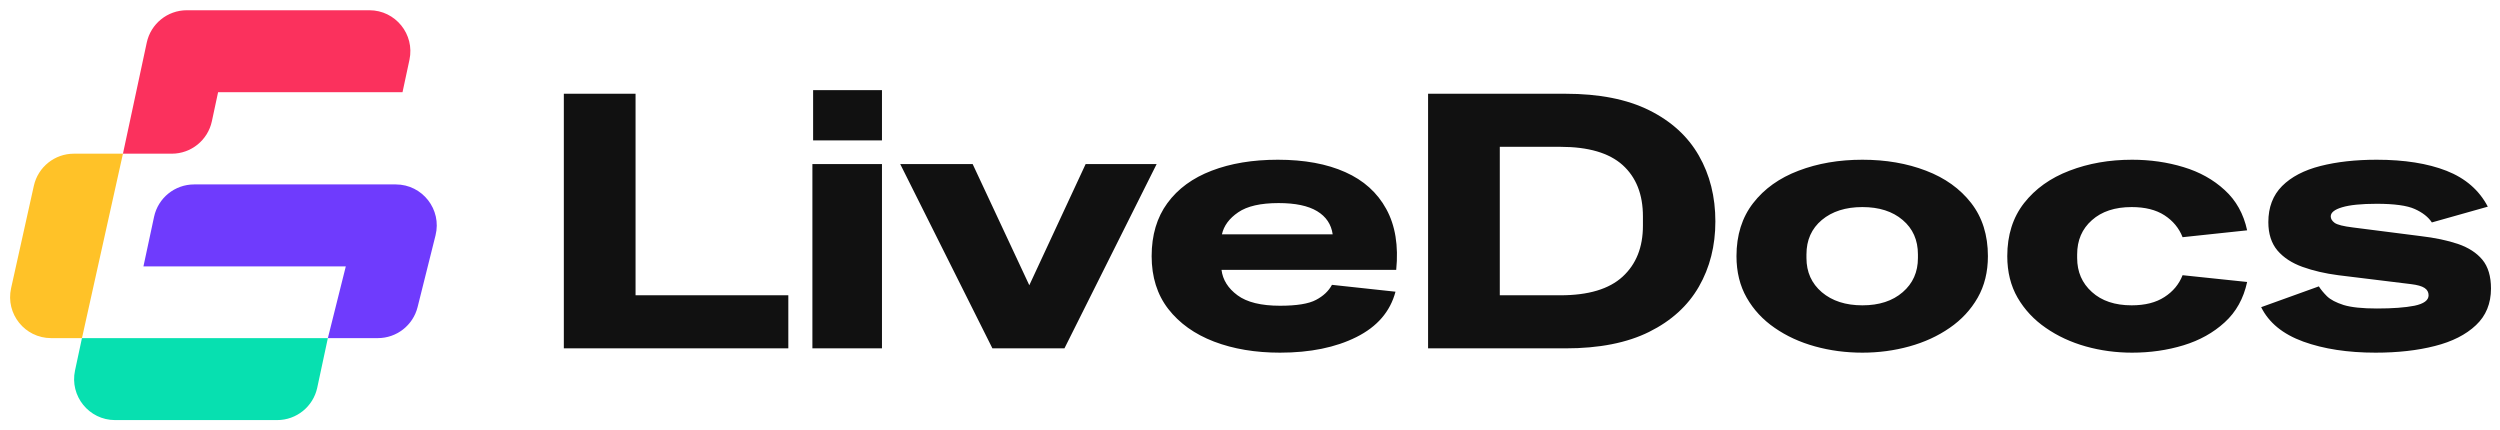 
      <svg data-logo="logo" xmlns="http://www.w3.org/2000/svg" viewBox="0 0 244 42">
        <g id="logogram" transform="translate(0, 1) rotate(0) "><path d="M3.304 17.132C3.711 15.302 5.334 14 7.209 14H12L8 32H4.986C2.428 32 0.527 29.63 1.082 27.132L3.304 17.132Z" fill="#FFC228"/><path d="M39.285 8H21.286L20.678 10.838C20.282 12.682 18.653 14 16.767 14H12L14.322 3.162C14.717 1.318 16.347 0 18.233 0H36.051C38.598 0 40.496 2.348 39.963 4.838L39.285 8Z" fill="#FB315D"/><path d="M30.963 36.838C30.568 38.682 28.938 40 27.051 40H11.233C8.686 40 6.788 37.652 7.322 35.162L7.999 32H31.999L30.963 36.838Z" fill="#07E0B0"/><path d="M38.627 17C41.229 17 43.139 19.446 42.508 21.97L40.758 28.97C40.312 30.751 38.712 32 36.877 32H32L33.75 25H14L15.036 20.162C15.432 18.318 17.061 17 18.948 17H38.627Z" fill="#6F3BFD"/></g>
        <g id="logotype" transform="translate(48, 8)"><path fill="#111111" d="M28.94 26L7.03 26L7.03 1.15L14.03 1.15L14.03 20.82L28.94 20.82L28.94 26ZM38.08 5.70L31.36 5.70L31.36 0.80L38.08 0.80L38.08 5.70ZM38.08 26L31.29 26L31.29 8.01L38.08 8.01L38.08 26ZM55.89 26L48.86 26L39.86 8.01L46.93 8.01L52.46 19.84L57.96 8.01L64.89 8.01L55.89 26ZM76.93 26.42L76.93 26.42Q73.32 26.42 70.49 25.34Q67.65 24.25 66.02 22.15Q64.40 20.05 64.40 17.00L64.40 17.00Q64.40 13.92 65.94 11.82Q67.48 9.72 70.26 8.66Q73.04 7.59 76.72 7.59L76.72 7.59Q80.60 7.59 83.30 8.80Q85.99 10.00 87.30 12.40Q88.62 14.80 88.27 18.34L88.27 18.34L71.22 18.34Q71.40 19.80 72.78 20.82Q74.16 21.84 76.93 21.84L76.93 21.84Q79.38 21.84 80.44 21.27Q81.51 20.71 82 19.80L82 19.80L88.20 20.47Q87.43 23.38 84.38 24.90Q81.34 26.42 76.93 26.42ZM76.79 11.82L76.79 11.82Q74.16 11.82 72.85 12.72Q71.54 13.61 71.26 14.87L71.26 14.87L82.07 14.87Q81.86 13.40 80.55 12.61Q79.24 11.82 76.79 11.82ZM104.79 26L91.38 26L91.38 1.15L104.79 1.15Q109.72 1.15 112.96 2.76Q116.20 4.37 117.81 7.19Q119.42 10.00 119.42 13.61L119.42 13.61Q119.42 17.18 117.81 19.98Q116.20 22.78 112.96 24.39Q109.72 26 104.79 26L104.79 26ZM98.38 6.33L98.38 20.82L104.30 20.82Q108.39 20.82 110.37 19Q112.35 17.18 112.35 14.03L112.35 14.03L112.35 13.12Q112.35 9.90 110.37 8.11Q108.39 6.33 104.30 6.33L104.30 6.33L98.38 6.33ZM133.77 26.42L133.77 26.42Q131.35 26.42 129.15 25.81Q126.94 25.20 125.21 24.00Q123.48 22.81 122.48 21.06Q121.48 19.31 121.48 17.00L121.48 17.00Q121.48 13.92 123.11 11.82Q124.74 9.72 127.54 8.66Q130.34 7.59 133.77 7.59L133.77 7.59Q137.20 7.59 139.98 8.66Q142.76 9.72 144.39 11.82Q146.02 13.92 146.02 17.00L146.02 17.00Q146.02 19.31 145.02 21.06Q144.02 22.81 142.29 24.00Q140.56 25.20 138.35 25.81Q136.15 26.42 133.77 26.42ZM133.77 21.80L133.77 21.80Q136.22 21.80 137.70 20.52Q139.19 19.24 139.19 17.18L139.19 17.18L139.19 16.83Q139.19 14.73 137.70 13.47Q136.22 12.21 133.77 12.21L133.77 12.21Q131.32 12.21 129.81 13.47Q128.31 14.73 128.31 16.83L128.31 16.83L128.31 17.18Q128.31 19.24 129.81 20.52Q131.32 21.80 133.77 21.80ZM160.09 26.42L160.09 26.42Q157.74 26.42 155.57 25.81Q153.40 25.20 151.67 24.00Q149.94 22.81 148.92 21.06Q147.91 19.31 147.91 17.00L147.91 17.00Q147.91 13.92 149.55 11.82Q151.20 9.72 153.98 8.66Q156.76 7.59 160.09 7.59L160.09 7.59Q162.75 7.59 165.11 8.31Q167.47 9.02 169.13 10.55Q170.80 12.07 171.32 14.48L171.32 14.48L165.02 15.15Q164.50 13.82 163.25 13.01Q162.01 12.21 160.05 12.21L160.05 12.21Q157.60 12.21 156.17 13.49Q154.73 14.76 154.73 16.83L154.73 16.83L154.73 17.18Q154.73 19.21 156.17 20.50Q157.60 21.80 160.05 21.80L160.05 21.80Q162.01 21.80 163.25 20.99Q164.50 20.19 165.02 18.86L165.02 18.86L171.32 19.52Q170.80 21.94 169.13 23.46Q167.47 24.98 165.11 25.70Q162.75 26.42 160.09 26.42ZM183.85 26.42L183.85 26.42Q179.79 26.42 176.80 25.34Q173.81 24.25 172.69 21.98L172.69 21.98L178.32 19.95Q178.60 20.40 179.11 20.91Q179.62 21.41 180.74 21.77Q181.86 22.11 183.99 22.11L183.99 22.11Q186.27 22.11 187.65 21.84Q189.03 21.55 189.03 20.82L189.03 20.82Q189.03 20.36 188.63 20.10Q188.23 19.84 187.31 19.73L187.31 19.73L180.21 18.86Q178.29 18.61 176.73 18.05Q175.17 17.49 174.28 16.45Q173.39 15.39 173.39 13.68L173.39 13.68Q173.39 11.51 174.73 10.16Q176.08 8.81 178.48 8.20Q180.88 7.59 183.96 7.59L183.96 7.59Q188.02 7.59 190.78 8.67Q193.55 9.76 194.81 12.17L194.81 12.17L189.35 13.71Q188.82 12.91 187.68 12.40Q186.55 11.89 183.96 11.89L183.96 11.89Q181.72 11.89 180.59 12.23Q179.48 12.56 179.48 13.12L179.48 13.12Q179.48 13.47 179.86 13.75Q180.25 14.03 181.65 14.20L181.65 14.20L188.23 15.04Q190.36 15.29 191.90 15.81Q193.44 16.34 194.28 17.35Q195.12 18.37 195.12 20.16L195.12 20.16Q195.12 22.36 193.65 23.74Q192.18 25.13 189.64 25.77Q187.11 26.42 183.85 26.42Z"/></g>
        
      </svg>
    